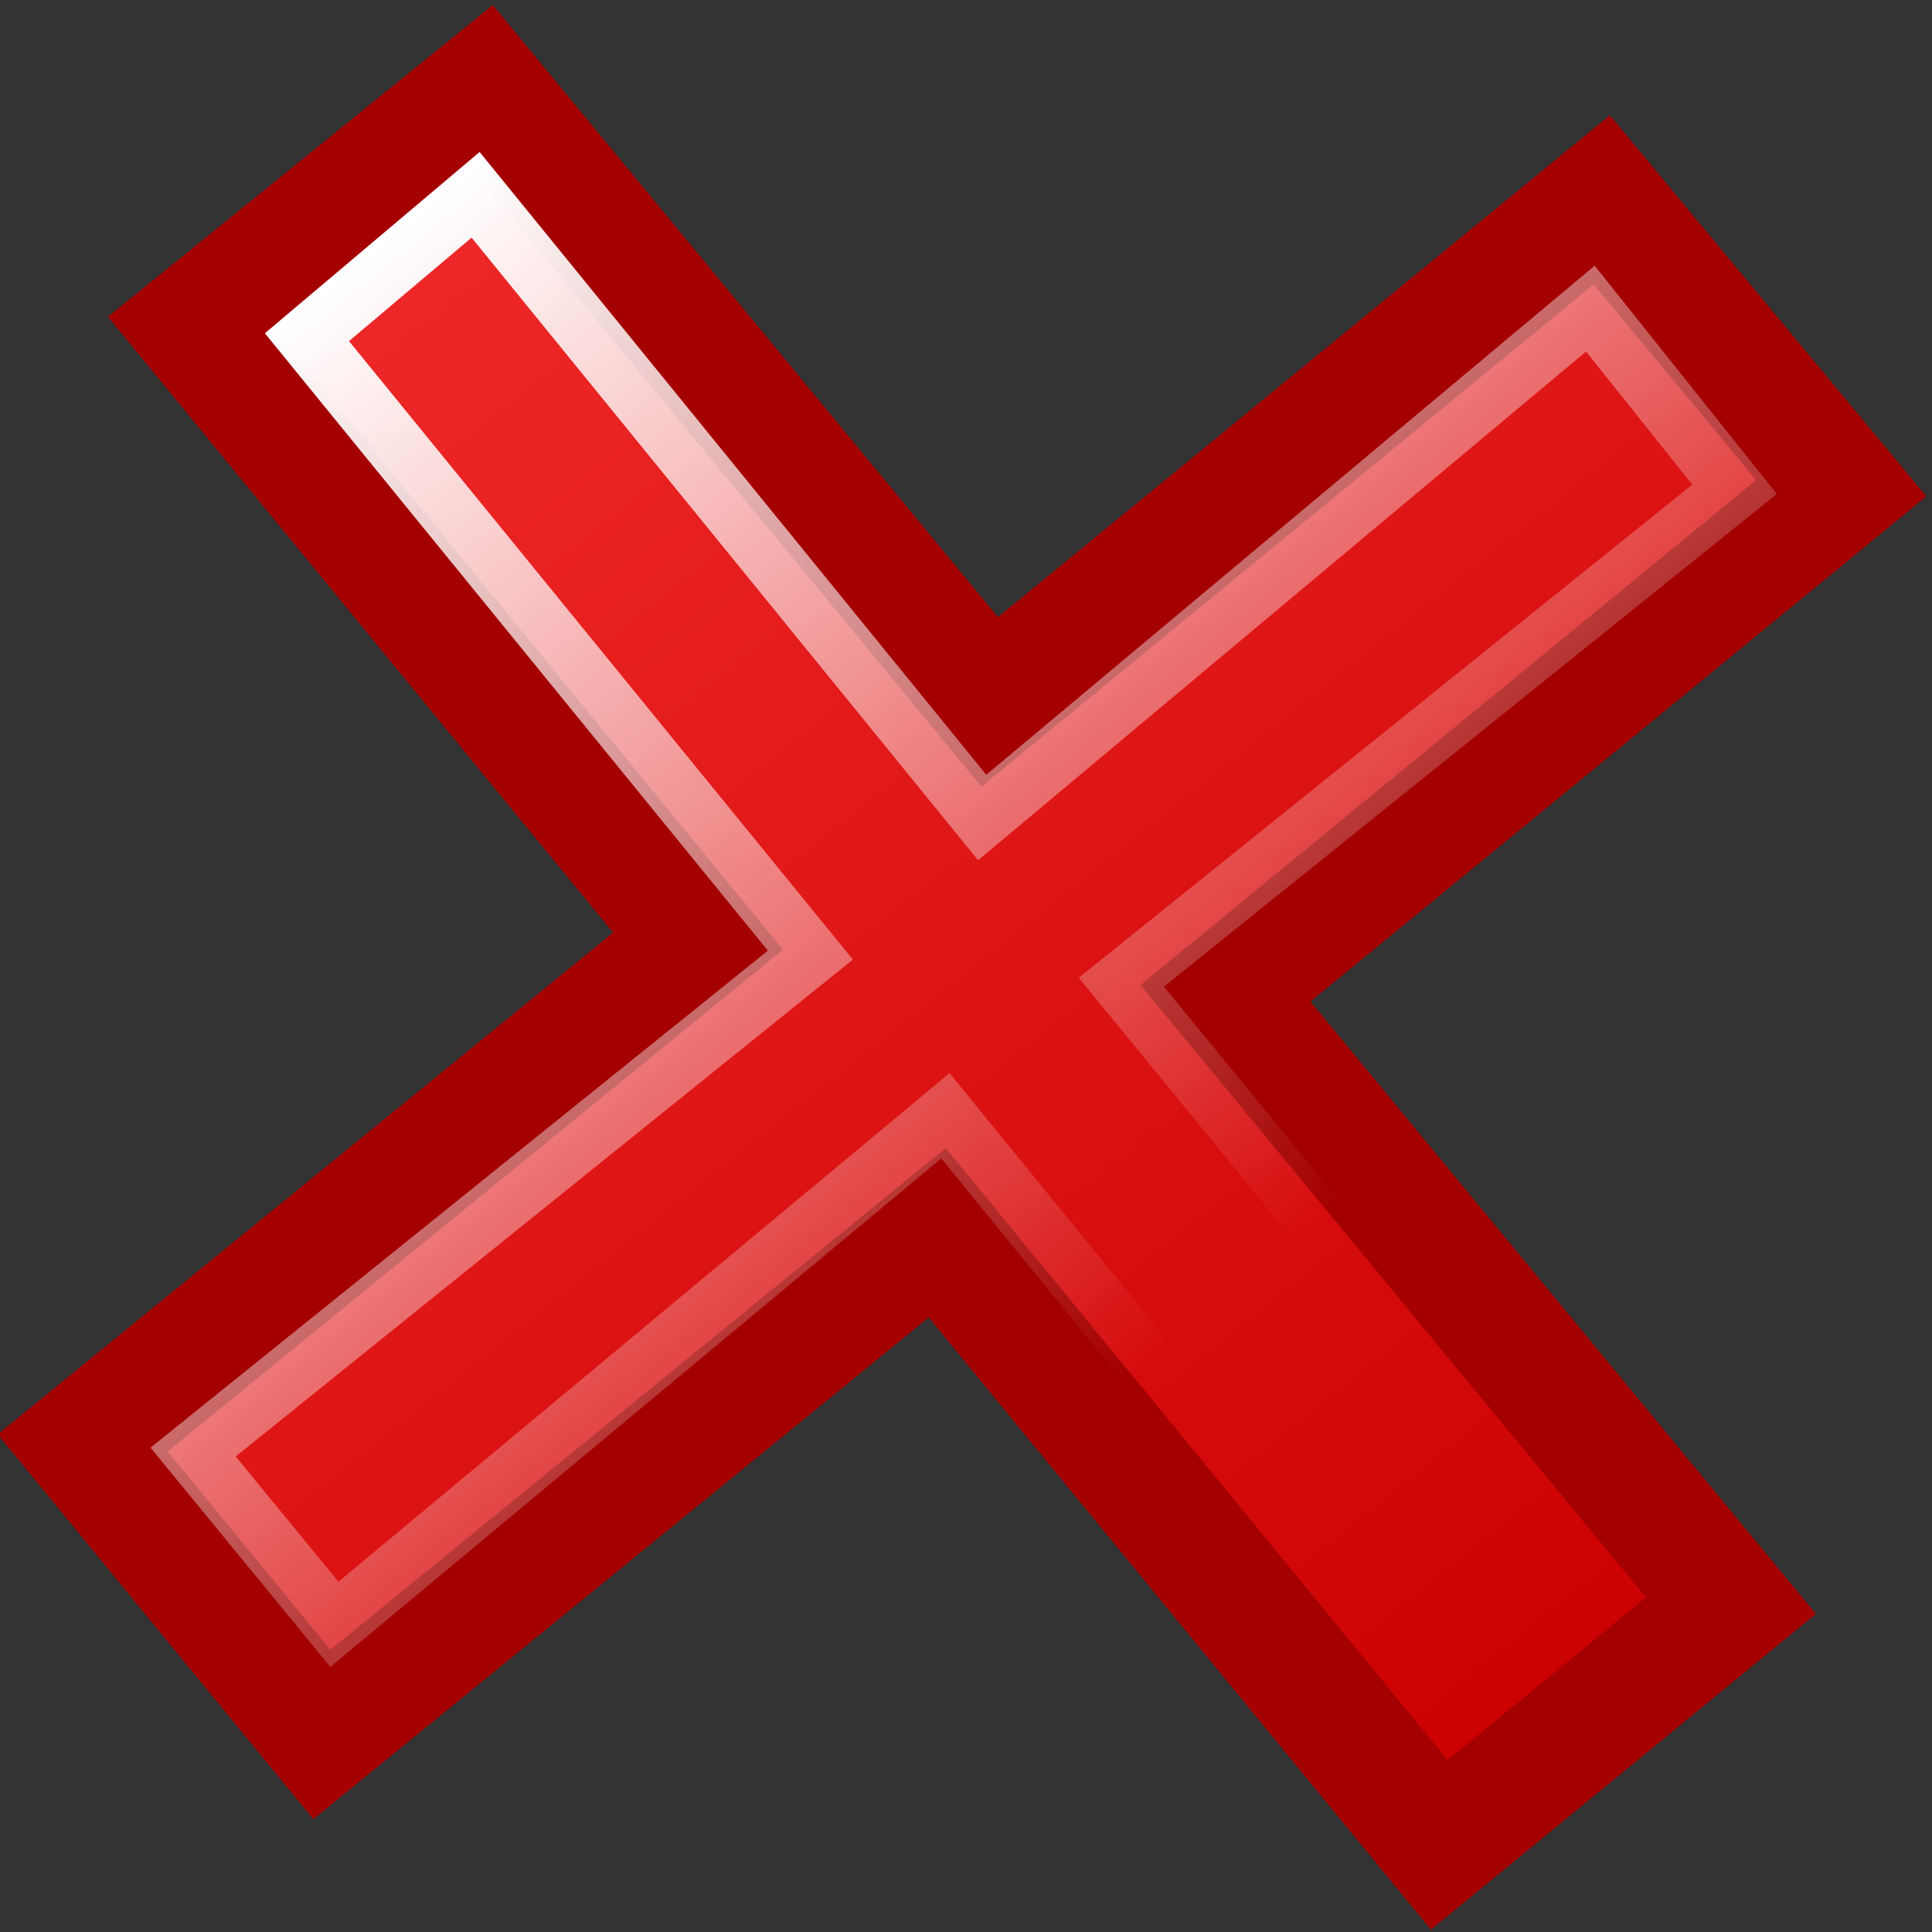 <?xml version="1.0" encoding="UTF-8" standalone="no"?>
<svg
   xmlns:dc="http://purl.org/dc/elements/1.1/"
   xmlns:cc="http://creativecommons.org/ns#"
   xmlns:rdf="http://www.w3.org/1999/02/22-rdf-syntax-ns#"
   xmlns:svg="http://www.w3.org/2000/svg"
   xmlns="http://www.w3.org/2000/svg"
   xmlns:xlink="http://www.w3.org/1999/xlink"
   xmlns:sodipodi="http://sodipodi.sourceforge.net/DTD/sodipodi-0.dtd"
   xmlns:inkscape="http://www.inkscape.org/namespaces/inkscape"
   width="48"
   height="48"
   viewBox="0 0 36 36"
   version="1.2"
   id="svg52238"
   sodipodi:docname="delete.svg"
   inkscape:version="1.0.1 (3bc2e813f5, 2020-09-07)">
  <rect x="0" y="0" width="36" height="36" fill="#333333" stroke="none"/>
  <sodipodi:namedview
     pagecolor="#ffffff"
     bordercolor="#666666"
     borderopacity="1"
     objecttolerance="10"
     gridtolerance="10"
     guidetolerance="10"
     inkscape:pageopacity="0"
     inkscape:pageshadow="2"
     inkscape:window-width="2560"
     inkscape:window-height="1377"
     id="namedview52240"
     showgrid="false"
     inkscape:zoom="15.645698"
     inkscape:cx="17.690909"
     inkscape:cy="23.519653"
     inkscape:window-x="-8"
     inkscape:window-y="-8"
     inkscape:window-maximized="1"
     inkscape:current-layer="svg52238"
     inkscape:document-rotation="0"
     units="px" />
  <title
     id="title51956">COP2_delete.icon</title>
  <desc
     id="desc51958">Generated with Qt</desc>
  <defs
     id="defs51960">
    <linearGradient
       id="linearGradient17831">
      <stop
         style="stop-color:#ef2929;stop-opacity:1;"
         offset="0"
         id="stop17833" />
      <stop
         style="stop-color:#cc0000;stop-opacity:1;"
         offset="1"
         id="stop17835" />
    </linearGradient>
    <linearGradient
       inkscape:collect="always"
       xlink:href="#linearGradient17831"
       id="linearGradient17857"
       gradientUnits="userSpaceOnUse"
       gradientTransform="translate(-18.441,-28.203)"
       x1="24.806"
       y1="6.534"
       x2="37.811"
       y2="19.904" />
    <linearGradient
       inkscape:collect="always"
       xlink:href="#linearGradient17845"
       id="linearGradient17859"
       gradientUnits="userSpaceOnUse"
       gradientTransform="translate(-18.441,-28.203)"
       x1="25.119"
       y1="6.873"
       x2="34.193"
       y2="15.929" />
    <linearGradient
       inkscape:collect="always"
       id="linearGradient17845">
      <stop
         style="stop-color:#ffffff;stop-opacity:1;"
         offset="0"
         id="stop17847" />
      <stop
         style="stop-color:#ffffff;stop-opacity:0;"
         offset="1"
         id="stop17849" />
    </linearGradient>
  </defs>
  <g
     id="g17853"
     transform="matrix(1.954,0.193,-0.193,1.954,-9.97,44.832)">
    <path
       id="rect17826"
       d="m 7.466,-22.828 -2.531,2.5 5.344,5.344 -5.344,5.312 2.531,2.531 5.344,-5.312 5.312,5.312 2.531,-2.531 -5.344,-5.312 5.344,-5.344 -2.531,-2.5 -5.312,5.312 z"
       style="color:#000000;display:inline;overflow:visible;visibility:visible;opacity:1;fill:url(#linearGradient17857);fill-opacity:1;fill-rule:nonzero;stroke:#a40000;stroke-width:1.144;stroke-linecap:round;stroke-linejoin:miter;stroke-miterlimit:4;stroke-dasharray:none;stroke-dashoffset:0;stroke-opacity:1;marker:none;marker-start:none;marker-mid:none;marker-end:none" />
    <path
       sodipodi:nodetypes="ccccccccccccc"
       id="path17841"
       d="m 7.482,-21.825 -1.46,1.502 5.331,5.366 -5.366,5.269 1.495,1.495 5.296,-5.373 5.373,5.408 1.46,-1.53 -5.296,-5.303 5.331,-5.227 -1.53,-1.572 -5.269,5.373 z"
       style="color:#000000;display:inline;overflow:visible;visibility:visible;opacity:1;fill:none;fill-opacity:1;fill-rule:nonzero;stroke:url(#linearGradient17859);stroke-width:0.572;stroke-linecap:round;stroke-linejoin:miter;stroke-miterlimit:4;stroke-dasharray:none;stroke-dashoffset:0;stroke-opacity:1;marker:none;marker-start:none;marker-mid:none;marker-end:none" />
  </g>
</svg>
